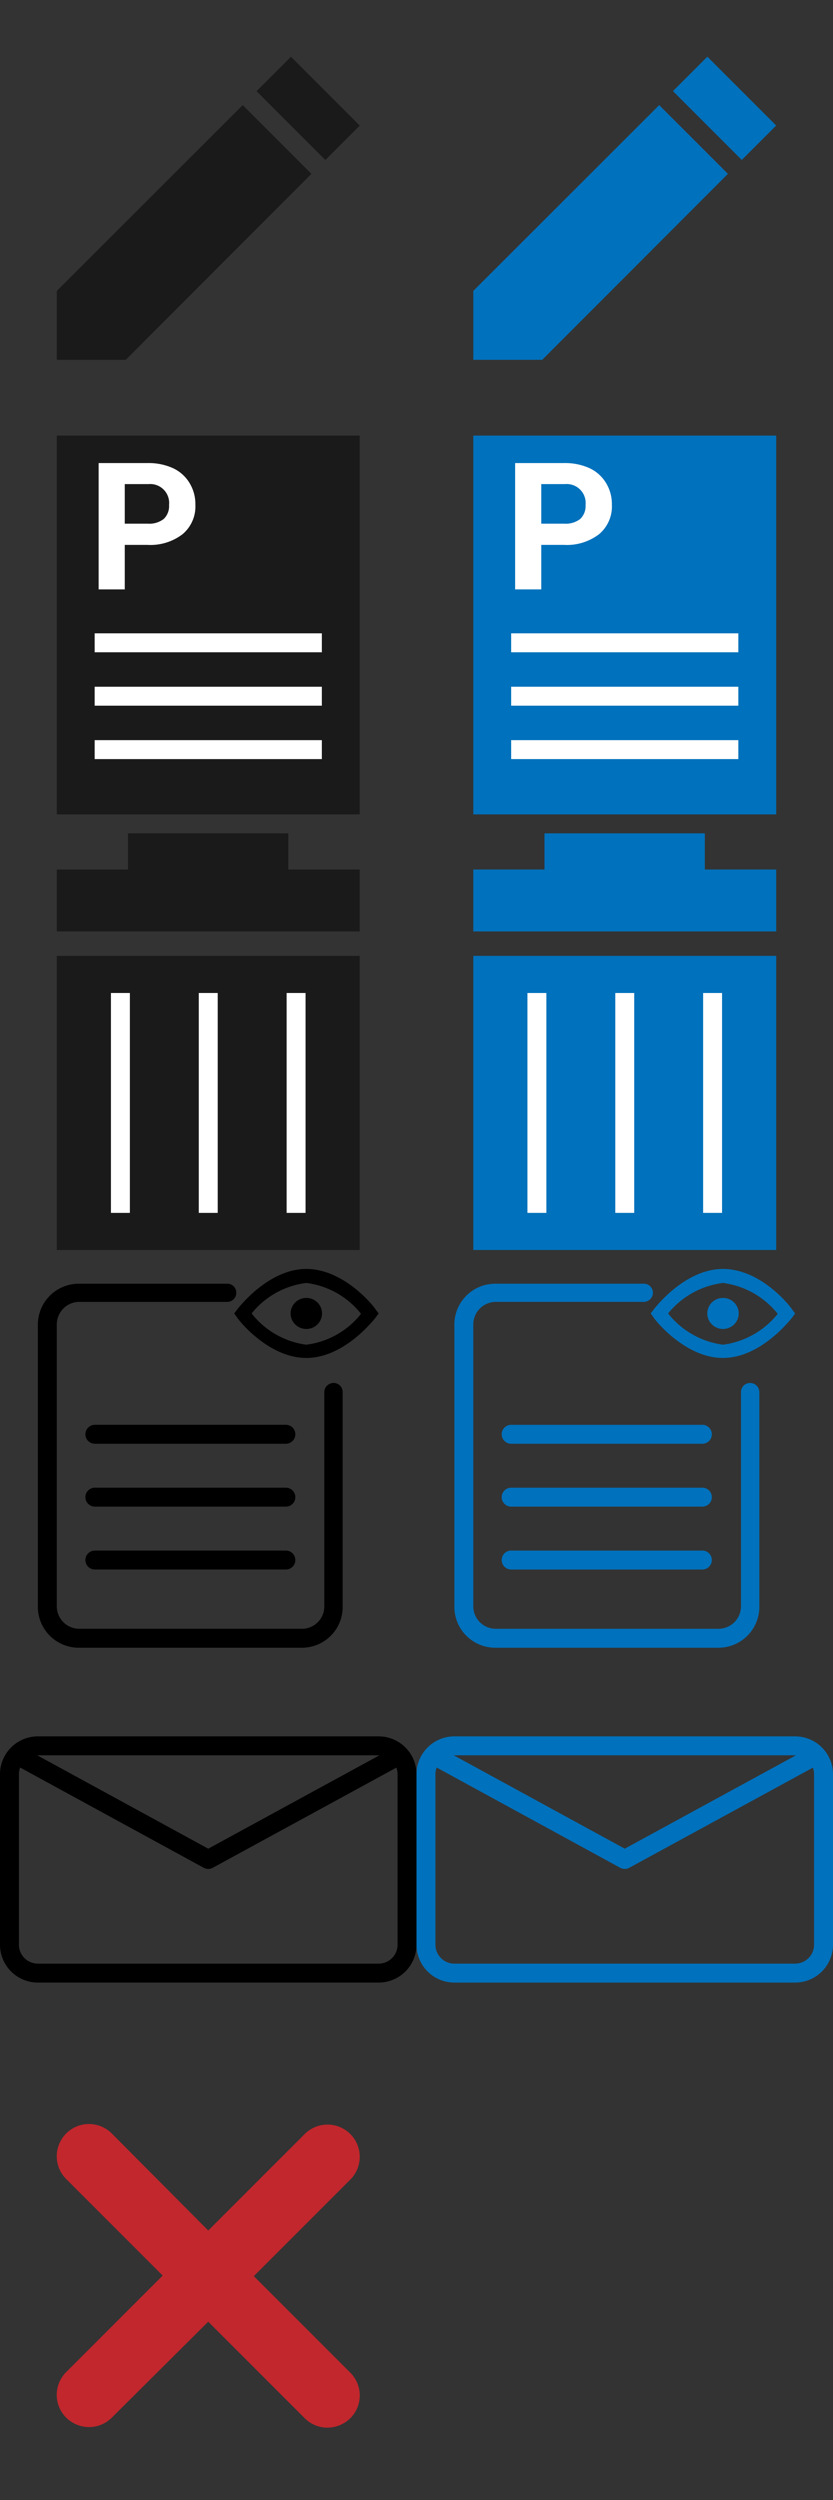 <svg xmlns="http://www.w3.org/2000/svg" width="44" height="132" viewBox="0 0 44 132"><rect x="0" y="0" width="44" height="132" fill="#333333" stroke="none"/><defs><style>.cls-1,.cls-4,.cls-6,.cls-7,.cls-8{fill:none;}.cls-2{fill:#1a1a1a;}.cls-3{fill:#fff;}.cls-4{stroke:#fff;}.cls-4,.cls-6,.cls-9{stroke-miterlimit:10;}.cls-5{fill:#0071bc;}.cls-6,.cls-7{stroke:#000;}.cls-6,.cls-7,.cls-8{stroke-linecap:round;}.cls-7,.cls-8{stroke-linejoin:round;}.cls-8{stroke:#0071bc;}.cls-9{fill:#c1272d;stroke:#c1272d;}</style></defs><title>overview-sprite</title><g id="Layer_2" data-name="Layer 2"><g id="Asset_Sheet" data-name="Asset Sheet"><rect class="cls-1" width="44" height="132"/><rect class="cls-2" x="13.7" y="4.44" width="5.14" height="2.57" transform="translate(8.82 -9.83) rotate(45)"/><polygon class="cls-2" points="3 19 6.64 19 16.45 9.18 12.82 5.55 3 15.36 3 19"/><rect class="cls-2" x="3" y="23" width="16" height="20"/><path class="cls-3" d="M6.59,28.77v2.35H5.21V24.45h2.6a3.1,3.1,0,0,1,1.33.27,2,2,0,0,1,.87.78,2.13,2.13,0,0,1,.31,1.15,1.91,1.91,0,0,1-.67,1.55,2.79,2.79,0,0,1-1.86.57Zm0-1.12H7.81a1.24,1.24,0,0,0,.84-.25.94.94,0,0,0,.28-.74,1,1,0,0,0-1.08-1.1H6.59Z"/><line class="cls-4" x1="5" y1="33.94" x2="17" y2="33.94"/><line class="cls-4" x1="5" y1="36.76" x2="17" y2="36.76"/><line class="cls-4" x1="5" y1="39.58" x2="17" y2="39.58"/><rect class="cls-2" x="3" y="50.47" width="16" height="15.53"/><line class="cls-4" x1="11" y1="64.04" x2="11" y2="52.43"/><line class="cls-4" x1="15.64" y1="64.04" x2="15.64" y2="52.43"/><line class="cls-4" x1="6.36" y1="64.04" x2="6.36" y2="52.43"/><polygon class="cls-2" points="15.23 45.91 15.23 44 6.76 44 6.76 45.91 3 45.91 3 49.18 19 49.18 19 45.91 15.23 45.91"/><rect class="cls-5" x="35.7" y="4.44" width="5.14" height="2.57" transform="translate(15.26 -25.39) rotate(45)"/><polygon class="cls-5" points="25 19 28.64 19 38.45 9.18 34.82 5.55 25 15.36 25 19"/><rect class="cls-5" x="25" y="23" width="16" height="20"/><path class="cls-3" d="M28.59,28.77v2.35H27.21V24.45h2.6a3.1,3.1,0,0,1,1.33.27,2,2,0,0,1,.87.78,2.13,2.13,0,0,1,.31,1.15,1.91,1.91,0,0,1-.67,1.55,2.79,2.79,0,0,1-1.86.57Zm0-1.12h1.22a1.24,1.24,0,0,0,.84-.25.94.94,0,0,0,.28-.74,1,1,0,0,0-1.08-1.1H28.59Z"/><line class="cls-4" x1="27" y1="33.94" x2="39" y2="33.94"/><line class="cls-4" x1="27" y1="36.76" x2="39" y2="36.76"/><line class="cls-4" x1="27" y1="39.58" x2="39" y2="39.58"/><rect class="cls-5" x="25" y="50.47" width="16" height="15.53"/><line class="cls-4" x1="33" y1="64.04" x2="33" y2="52.43"/><line class="cls-4" x1="37.64" y1="64.04" x2="37.64" y2="52.43"/><line class="cls-4" x1="28.36" y1="64.04" x2="28.36" y2="52.43"/><polygon class="cls-5" points="37.23 45.91 37.23 44 28.76 44 28.76 45.91 25 45.91 25 49.18 41 49.18 41 45.91 37.23 45.91"/><path d="M16.18,71.7c-2,0-3.58-2-3.65-2.13l-.16-.22.16-.21c.07-.09,1.64-2.14,3.65-2.14s3.59,2,3.66,2.14l.16.21-.16.22C19.77,69.65,18.2,71.7,16.18,71.7Zm-2.89-2.35A4.4,4.4,0,0,0,16.18,71a4.38,4.38,0,0,0,2.89-1.63,4.38,4.38,0,0,0-2.89-1.63A4.4,4.4,0,0,0,13.29,69.35Z"/><ellipse cx="16.18" cy="69.35" rx="0.83" ry="0.82"/><line class="cls-6" x1="5.01" y1="75.73" x2="15.1" y2="75.73"/><line class="cls-6" x1="5.01" y1="79.05" x2="15.1" y2="79.05"/><line class="cls-6" x1="5.01" y1="82.37" x2="15.1" y2="82.37"/><path d="M15.94,87H4.17A2.16,2.16,0,0,1,2,84.86V69.92a2.16,2.16,0,0,1,2.17-2.14H12a.47.47,0,0,1,.48.48.48.48,0,0,1-.48.48H4.17A1.19,1.19,0,0,0,3,69.92V84.86A1.19,1.19,0,0,0,4.17,86H15.94a1.18,1.18,0,0,0,1.19-1.18V73.5a.49.49,0,0,1,.49-.48.48.48,0,0,1,.48.48V84.86A2.15,2.15,0,0,1,15.94,87Z"/><path class="cls-5" d="M38.19,71.7c-2,0-3.59-2-3.66-2.13l-.16-.22.16-.21c.07-.09,1.64-2.14,3.66-2.14s3.58,2,3.65,2.14l.16.21-.16.22C41.77,69.65,40.2,71.7,38.19,71.7Zm-2.9-2.35A4.43,4.43,0,0,0,38.19,71a4.43,4.43,0,0,0,2.89-1.63,4.43,4.43,0,0,0-2.89-1.63A4.43,4.43,0,0,0,35.29,69.35Z"/><ellipse class="cls-5" cx="38.19" cy="69.35" rx="0.83" ry="0.82"/><path class="cls-5" d="M37.1,76.23H27a.5.5,0,0,1-.5-.5.5.5,0,0,1,.5-.5H37.1a.5.5,0,0,1,.5.5A.5.5,0,0,1,37.1,76.23Z"/><path class="cls-5" d="M37.1,79.55H27a.5.5,0,0,1,0-1H37.1a.5.5,0,1,1,0,1Z"/><path class="cls-5" d="M37.1,82.87H27a.5.5,0,0,1,0-1H37.1a.5.5,0,0,1,0,1Z"/><path class="cls-5" d="M37.94,87H26.17A2.16,2.16,0,0,1,24,84.86V69.92a2.16,2.16,0,0,1,2.17-2.14H34a.48.48,0,0,1,.49.48.49.49,0,0,1-.49.48H26.17A1.19,1.19,0,0,0,25,69.92V84.86A1.19,1.19,0,0,0,26.17,86H37.94a1.19,1.19,0,0,0,1.2-1.18V73.5a.48.48,0,0,1,.48-.48.49.49,0,0,1,.49.48V84.86A2.16,2.16,0,0,1,37.94,87Z"/><path d="M20,92.68a1,1,0,0,1,1,1v9a1,1,0,0,1-1,1H2a1,1,0,0,1-1-1v-9a1,1,0,0,1,1-1H20m0-1H2a2,2,0,0,0-2,2v9a2,2,0,0,0,2,2H20a2,2,0,0,0,2-2v-9a2,2,0,0,0-2-2Z"/><polyline class="cls-7" points="1.07 92.76 11 98.18 20.94 92.76"/><path class="cls-5" d="M42,92.68a1,1,0,0,1,1,1v9a1,1,0,0,1-1,1H24a1,1,0,0,1-1-1v-9a1,1,0,0,1,1-1H42m0-1H24a2,2,0,0,0-2,2v9a2,2,0,0,0,2,2H42a2,2,0,0,0,2-2v-9a2,2,0,0,0-2-2Z"/><polyline class="cls-8" points="23.07 92.76 33 98.18 42.94 92.76"/><path class="cls-9" d="M12.7,120.18l5.45-5.45a1.2,1.2,0,1,0-1.7-1.7L11,118.48,5.55,113a1.2,1.2,0,1,0-1.7,1.7l5.45,5.45-5.45,5.45a1.2,1.2,0,0,0,0,1.7,1.24,1.24,0,0,0,.85.35,1.2,1.2,0,0,0,.85-.35L11,121.88l5.45,5.45a1.2,1.2,0,0,0,.85.35,1.24,1.24,0,0,0,.85-.35,1.2,1.2,0,0,0,0-1.7Z"/></g></g></svg>